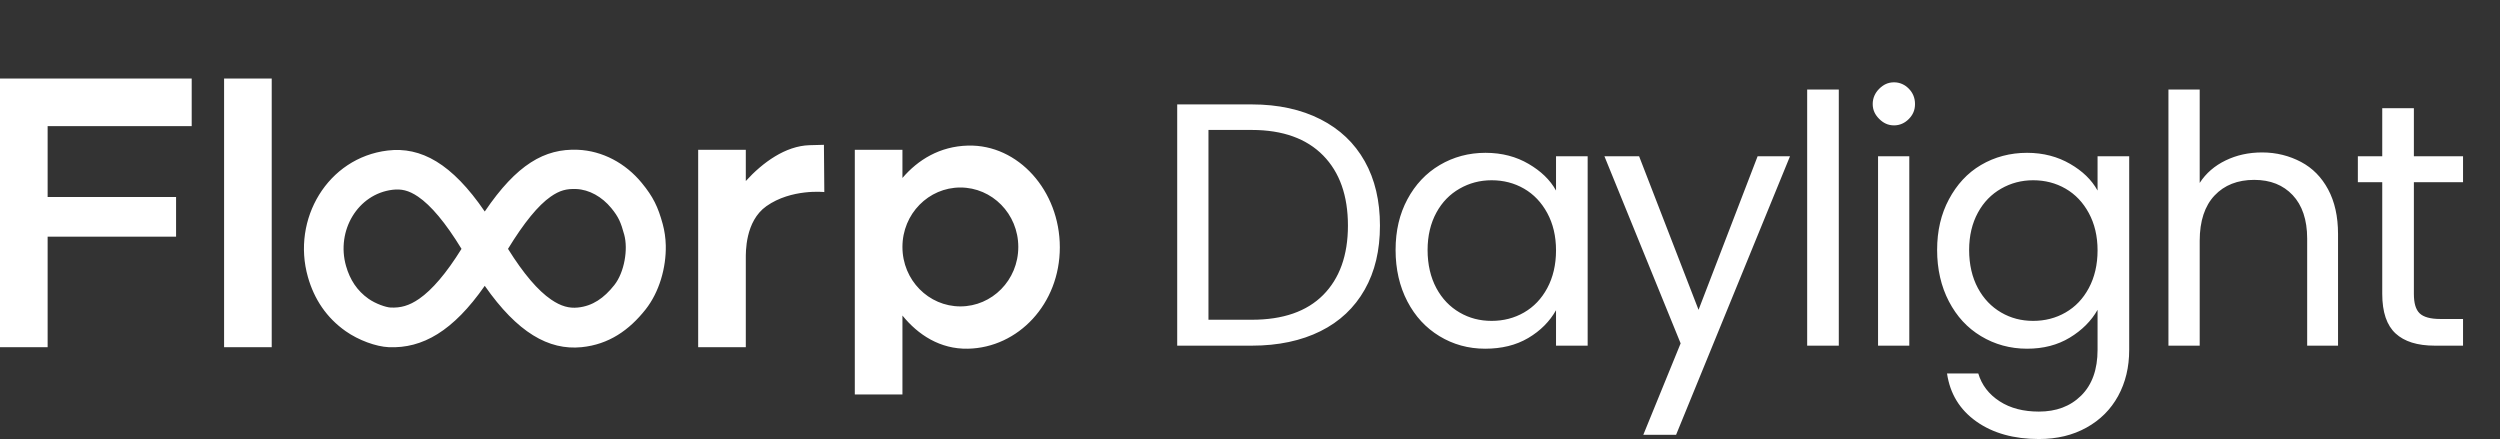 <?xml version="1.0" encoding="UTF-8"?><svg viewBox="0 0 205 36" height="36" xml:space="preserve" xmlns="http://www.w3.org/2000/svg" xmlns:xlink="http://www.w3.org/1999/xlink"><rect x="0" y="0" width="205" height="36" fill="#333333" stroke="none"/><g><path d="M0 6.438L0 28.469L3.906 28.469L3.906 19.406L14.438 19.406L14.438 16.156L3.906 16.156L3.906 10.344L15.719 10.344L15.719 6.438L0 6.438ZM18.375 6.438L18.375 28.469L22.281 28.469L22.281 6.438L18.375 6.438ZM155.312 6.75C154.821 6.75 154.434 6.941 154.094 7.281C153.753 7.622 153.562 8.04 153.562 8.531C153.563 9.023 153.753 9.41 154.094 9.75C154.434 10.09 154.821 10.281 155.312 10.281C155.785 10.281 156.2 10.09 156.531 9.75C156.862 9.41 157.031 9.023 157.031 8.531C157.031 8.04 156.862 7.622 156.531 7.281C156.2 6.941 155.785 6.75 155.312 6.75ZM148.188 7.344L148.188 28.344L150.781 28.344L150.781 7.344L148.188 7.344ZM177.812 7.344L177.812 28.344L180.375 28.344L180.375 19.75C180.375 18.124 180.79 16.882 181.594 16.031C182.397 15.18 183.482 14.75 184.844 14.75C186.186 14.75 187.225 15.178 188 16C188.775 16.823 189.188 18.012 189.188 19.562L189.188 28.344L191.719 28.344L191.719 19.188C191.719 17.75 191.445 16.533 190.906 15.531C190.367 14.529 189.633 13.782 188.688 13.281C187.742 12.78 186.672 12.5 185.5 12.5C184.384 12.5 183.398 12.721 182.5 13.156C181.602 13.591 180.886 14.206 180.375 15L180.375 7.344L177.812 7.344ZM96.531 8.562L96.531 28.344L102.656 28.344C104.812 28.344 106.702 27.941 108.281 27.156C109.86 26.372 111.065 25.234 111.906 23.75C112.748 22.266 113.156 20.523 113.156 18.5C113.156 16.477 112.748 14.713 111.906 13.219C111.065 11.725 109.86 10.585 108.281 9.781C106.702 8.978 104.812 8.562 102.656 8.562L96.531 8.562ZM195.344 8.875L195.344 12.812L193.344 12.812L193.344 14.938L195.344 14.938L195.344 24.094C195.344 25.607 195.719 26.682 196.438 27.344C197.156 28.006 198.219 28.344 199.656 28.344L201.969 28.344L201.969 26.156L200.094 26.156C199.3 26.156 198.728 26 198.406 25.688C198.085 25.375 197.938 24.85 197.938 24.094L197.938 14.938L201.969 14.938L201.969 12.812L197.938 12.812L197.938 8.875L195.344 8.875ZM99.094 10.656L102.656 10.656C105.19 10.656 107.148 11.37 108.5 12.75C109.852 14.13 110.531 16.042 110.531 18.5C110.531 20.939 109.843 22.835 108.5 24.188C107.157 25.54 105.209 26.219 102.656 26.219L99.094 26.219L99.094 10.656ZM67.562 11.875L66.375 11.906C64.415 11.965 62.547 13.314 61.156 14.844L61.156 12.281L57.25 12.281L57.25 28.469L61.156 28.469L61.156 21.219C61.156 20.712 61.089 18.148 62.844 16.906C64.896 15.454 67.594 15.75 67.594 15.75L67.562 11.875ZM79.375 11.938C77.06 11.998 75.269 13.107 74 14.594L74 12.281L70.094 12.281L70.094 32.344L74 32.344L74 25.875C75.28 27.453 77.089 28.642 79.375 28.594C83.493 28.507 86.906 24.925 86.906 20.281C86.906 15.638 83.492 11.831 79.375 11.938ZM47.375 12.281C44.659 12.171 42.372 13.478 39.75 17.344C37.057 13.402 34.516 12.012 31.781 12.344C26.874 12.938 23.898 17.965 25.25 22.719C25.765 24.531 26.77 26.048 28.344 27.156C29.408 27.905 30.838 28.423 31.875 28.469C34.647 28.591 37.159 27.15 39.75 23.438C42.428 27.27 44.987 28.737 47.688 28.469C49.923 28.247 51.595 27.074 52.938 25.375C54.059 23.955 54.633 21.951 54.594 20.125C54.581 19.516 54.49 18.912 54.344 18.375C53.955 16.952 53.558 16.137 52.625 15C51.298 13.383 49.408 12.364 47.375 12.281ZM121.812 12.531C120.432 12.531 119.188 12.869 118.062 13.531C116.937 14.193 116.049 15.143 115.406 16.344C114.763 17.544 114.438 18.912 114.438 20.5C114.438 22.07 114.763 23.49 115.406 24.719C116.049 25.948 116.916 26.882 118.031 27.562C119.147 28.243 120.401 28.594 121.781 28.594C123.124 28.594 124.301 28.314 125.312 27.719C126.324 27.123 127.083 26.345 127.594 25.438L127.594 28.344L130.188 28.344L130.188 12.812L127.594 12.812L127.594 15.625C127.102 14.736 126.346 14.024 125.344 13.438C124.342 12.851 123.174 12.531 121.812 12.531ZM166.219 12.531C164.838 12.531 163.563 12.869 162.438 13.531C161.312 14.193 160.455 15.143 159.812 16.344C159.17 17.544 158.844 18.912 158.844 20.5C158.844 22.07 159.17 23.49 159.812 24.719C160.455 25.948 161.312 26.882 162.438 27.562C163.563 28.243 164.838 28.594 166.219 28.594C167.561 28.594 168.717 28.293 169.719 27.688C170.721 27.082 171.489 26.314 172 25.406L172 28.688C172 30.295 171.554 31.549 170.656 32.438C169.758 33.326 168.606 33.75 167.188 33.75C165.94 33.75 164.857 33.483 163.969 32.906C163.08 32.33 162.502 31.57 162.219 30.625L159.656 30.625C159.902 32.289 160.701 33.598 162.062 34.562C163.424 35.527 165.145 36 167.188 36C168.681 36 169.969 35.687 171.094 35.062C172.219 34.438 173.082 33.575 173.688 32.469C174.293 31.363 174.594 30.106 174.594 28.688L174.594 12.812L172 12.812L172 15.625C171.508 14.736 170.762 14.024 169.75 13.438C168.738 12.851 167.561 12.531 166.219 12.531ZM131.562 12.812L137.812 28.156L134.75 35.656L137.438 35.656L146.781 12.812L144.125 12.812L139.281 25.406L134.406 12.812L131.562 12.812ZM154 12.812L154 28.344L156.562 28.344L156.562 12.812L154 12.812ZM122.312 14.781C123.277 14.781 124.165 15.005 124.969 15.469C125.772 15.932 126.402 16.599 126.875 17.469C127.348 18.339 127.594 19.359 127.594 20.531C127.594 21.704 127.348 22.746 126.875 23.625C126.402 24.504 125.772 25.162 124.969 25.625C124.165 26.088 123.277 26.312 122.312 26.312C121.348 26.312 120.482 26.088 119.688 25.625C118.893 25.162 118.254 24.504 117.781 23.625C117.309 22.746 117.062 21.691 117.062 20.5C117.062 19.328 117.309 18.307 117.781 17.438C118.254 16.568 118.893 15.923 119.688 15.469C120.482 15.015 121.348 14.781 122.312 14.781ZM166.719 14.781C167.683 14.781 168.571 15.005 169.375 15.469C170.179 15.932 170.809 16.599 171.281 17.469C171.754 18.339 172 19.359 172 20.531C172 21.704 171.754 22.746 171.281 23.625C170.809 24.504 170.179 25.162 169.375 25.625C168.571 26.088 167.683 26.312 166.719 26.312C165.754 26.312 164.888 26.088 164.094 25.625C163.3 25.162 162.66 24.504 162.188 23.625C161.715 22.746 161.469 21.691 161.469 20.5C161.469 19.328 161.715 18.307 162.188 17.438C162.66 16.568 163.3 15.923 164.094 15.469C164.888 15.015 165.754 14.781 166.719 14.781ZM78.75 15.375C81.348 15.375 83.5 17.527 83.5 20.25C83.5 22.973 81.348 25.125 78.75 25.125C76.152 25.125 74 22.973 74 20.25C74 17.527 76.152 15.375 78.75 15.375ZM47.25 15.5C48.315 15.543 49.363 16.134 50.125 17.062C50.727 17.797 50.909 18.231 51.188 19.25C51.513 20.439 51.202 22.328 50.375 23.375C49.529 24.446 48.587 25.099 47.375 25.219C46.68 25.288 46.008 25.125 45.188 24.562C44.117 23.829 42.938 22.462 41.656 20.406C42.974 18.251 44.132 16.839 45.156 16.125C45.901 15.606 46.462 15.468 47.25 15.5ZM32.188 15.562C32.888 15.478 33.499 15.593 34.281 16.125C35.339 16.844 36.535 18.261 37.844 20.406C36.602 22.407 35.435 23.766 34.375 24.5C33.535 25.081 32.84 25.254 32.031 25.219C31.646 25.202 30.796 24.906 30.219 24.5C29.282 23.84 28.695 22.936 28.375 21.812C27.549 18.909 29.344 15.907 32.188 15.562Z" fill="#ffffff" fill-rule="nonzero" opacity="1" stroke="none"/></g></svg>